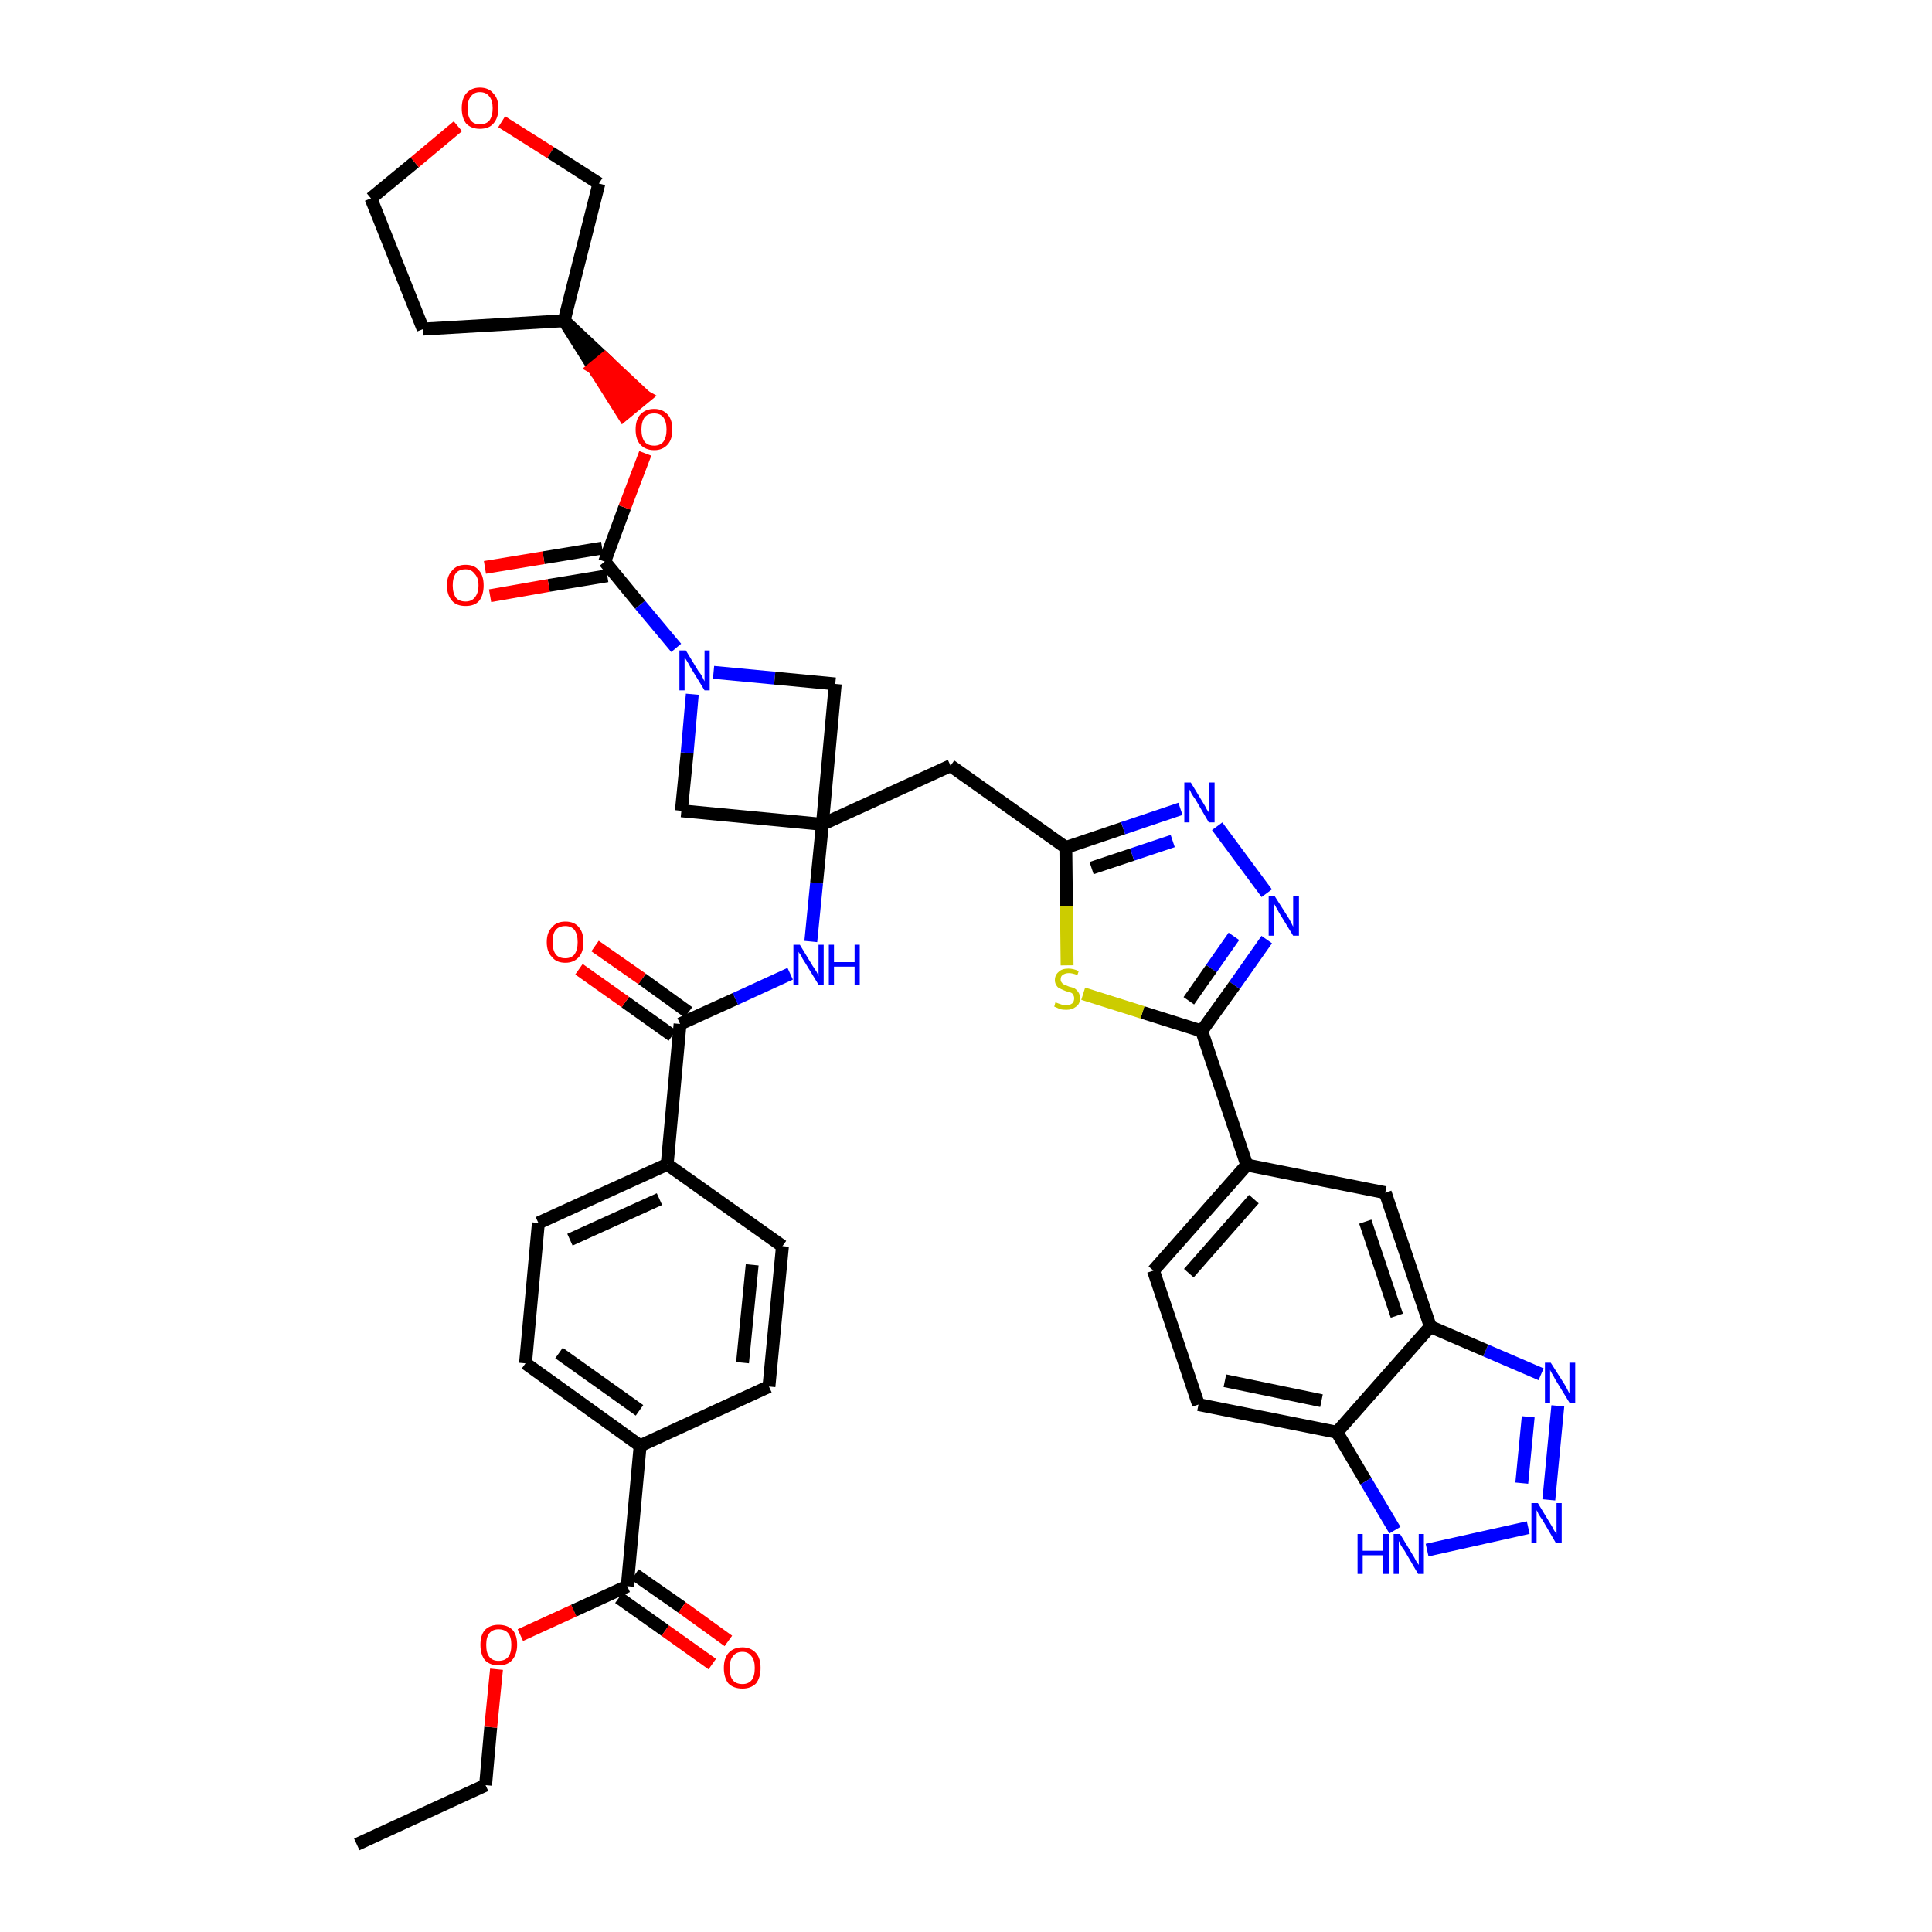 <?xml version='1.0' encoding='iso-8859-1'?>
<svg version='1.1' baseProfile='full'
              xmlns='http://www.w3.org/2000/svg'
                      xmlns:rdkit='http://www.rdkit.org/xml'
                      xmlns:xlink='http://www.w3.org/1999/xlink'
                  xml:space='preserve'
width='300px' height='300px' viewBox='0 0 300 300'>
<!-- END OF HEADER -->
<path class='bond-0 atom-0 atom-1' d='M 55.4,286.4 L 75.4,277.2' style='fill:none;fill-rule:evenodd;stroke:#000000;stroke-width:2.0px;stroke-linecap:butt;stroke-linejoin:miter;stroke-opacity:1' />
<path class='bond-1 atom-1 atom-2' d='M 75.4,277.2 L 76.2,268.2' style='fill:none;fill-rule:evenodd;stroke:#000000;stroke-width:2.0px;stroke-linecap:butt;stroke-linejoin:miter;stroke-opacity:1' />
<path class='bond-1 atom-1 atom-2' d='M 76.2,268.2 L 77.1,259.2' style='fill:none;fill-rule:evenodd;stroke:#FF0000;stroke-width:2.0px;stroke-linecap:butt;stroke-linejoin:miter;stroke-opacity:1' />
<path class='bond-2 atom-2 atom-3' d='M 80.8,253.9 L 89.1,250.1' style='fill:none;fill-rule:evenodd;stroke:#FF0000;stroke-width:2.0px;stroke-linecap:butt;stroke-linejoin:miter;stroke-opacity:1' />
<path class='bond-2 atom-2 atom-3' d='M 89.1,250.1 L 97.4,246.3' style='fill:none;fill-rule:evenodd;stroke:#000000;stroke-width:2.0px;stroke-linecap:butt;stroke-linejoin:miter;stroke-opacity:1' />
<path class='bond-3 atom-3 atom-4' d='M 96.1,248.1 L 103.3,253.2' style='fill:none;fill-rule:evenodd;stroke:#000000;stroke-width:2.0px;stroke-linecap:butt;stroke-linejoin:miter;stroke-opacity:1' />
<path class='bond-3 atom-3 atom-4' d='M 103.3,253.2 L 110.6,258.4' style='fill:none;fill-rule:evenodd;stroke:#FF0000;stroke-width:2.0px;stroke-linecap:butt;stroke-linejoin:miter;stroke-opacity:1' />
<path class='bond-3 atom-3 atom-4' d='M 98.6,244.5 L 105.9,249.6' style='fill:none;fill-rule:evenodd;stroke:#000000;stroke-width:2.0px;stroke-linecap:butt;stroke-linejoin:miter;stroke-opacity:1' />
<path class='bond-3 atom-3 atom-4' d='M 105.9,249.6 L 113.1,254.8' style='fill:none;fill-rule:evenodd;stroke:#FF0000;stroke-width:2.0px;stroke-linecap:butt;stroke-linejoin:miter;stroke-opacity:1' />
<path class='bond-4 atom-3 atom-5' d='M 97.4,246.3 L 99.4,224.5' style='fill:none;fill-rule:evenodd;stroke:#000000;stroke-width:2.0px;stroke-linecap:butt;stroke-linejoin:miter;stroke-opacity:1' />
<path class='bond-5 atom-5 atom-6' d='M 99.4,224.5 L 81.6,211.7' style='fill:none;fill-rule:evenodd;stroke:#000000;stroke-width:2.0px;stroke-linecap:butt;stroke-linejoin:miter;stroke-opacity:1' />
<path class='bond-5 atom-5 atom-6' d='M 99.3,219.0 L 86.8,210.1' style='fill:none;fill-rule:evenodd;stroke:#000000;stroke-width:2.0px;stroke-linecap:butt;stroke-linejoin:miter;stroke-opacity:1' />
<path class='bond-40 atom-40 atom-5' d='M 119.4,215.3 L 99.4,224.5' style='fill:none;fill-rule:evenodd;stroke:#000000;stroke-width:2.0px;stroke-linecap:butt;stroke-linejoin:miter;stroke-opacity:1' />
<path class='bond-6 atom-6 atom-7' d='M 81.6,211.7 L 83.6,189.9' style='fill:none;fill-rule:evenodd;stroke:#000000;stroke-width:2.0px;stroke-linecap:butt;stroke-linejoin:miter;stroke-opacity:1' />
<path class='bond-7 atom-7 atom-8' d='M 83.6,189.9 L 103.6,180.8' style='fill:none;fill-rule:evenodd;stroke:#000000;stroke-width:2.0px;stroke-linecap:butt;stroke-linejoin:miter;stroke-opacity:1' />
<path class='bond-7 atom-7 atom-8' d='M 88.5,192.5 L 102.4,186.2' style='fill:none;fill-rule:evenodd;stroke:#000000;stroke-width:2.0px;stroke-linecap:butt;stroke-linejoin:miter;stroke-opacity:1' />
<path class='bond-8 atom-8 atom-9' d='M 103.6,180.8 L 105.6,159.0' style='fill:none;fill-rule:evenodd;stroke:#000000;stroke-width:2.0px;stroke-linecap:butt;stroke-linejoin:miter;stroke-opacity:1' />
<path class='bond-38 atom-8 atom-39' d='M 103.6,180.8 L 121.5,193.5' style='fill:none;fill-rule:evenodd;stroke:#000000;stroke-width:2.0px;stroke-linecap:butt;stroke-linejoin:miter;stroke-opacity:1' />
<path class='bond-9 atom-9 atom-10' d='M 106.9,157.2 L 99.7,152.0' style='fill:none;fill-rule:evenodd;stroke:#000000;stroke-width:2.0px;stroke-linecap:butt;stroke-linejoin:miter;stroke-opacity:1' />
<path class='bond-9 atom-9 atom-10' d='M 99.7,152.0 L 92.4,146.9' style='fill:none;fill-rule:evenodd;stroke:#FF0000;stroke-width:2.0px;stroke-linecap:butt;stroke-linejoin:miter;stroke-opacity:1' />
<path class='bond-9 atom-9 atom-10' d='M 104.4,160.8 L 97.1,155.6' style='fill:none;fill-rule:evenodd;stroke:#000000;stroke-width:2.0px;stroke-linecap:butt;stroke-linejoin:miter;stroke-opacity:1' />
<path class='bond-9 atom-9 atom-10' d='M 97.1,155.6 L 89.9,150.5' style='fill:none;fill-rule:evenodd;stroke:#FF0000;stroke-width:2.0px;stroke-linecap:butt;stroke-linejoin:miter;stroke-opacity:1' />
<path class='bond-10 atom-9 atom-11' d='M 105.6,159.0 L 114.2,155.1' style='fill:none;fill-rule:evenodd;stroke:#000000;stroke-width:2.0px;stroke-linecap:butt;stroke-linejoin:miter;stroke-opacity:1' />
<path class='bond-10 atom-9 atom-11' d='M 114.2,155.1 L 122.7,151.2' style='fill:none;fill-rule:evenodd;stroke:#0000FF;stroke-width:2.0px;stroke-linecap:butt;stroke-linejoin:miter;stroke-opacity:1' />
<path class='bond-11 atom-11 atom-12' d='M 125.9,146.2 L 126.8,137.1' style='fill:none;fill-rule:evenodd;stroke:#0000FF;stroke-width:2.0px;stroke-linecap:butt;stroke-linejoin:miter;stroke-opacity:1' />
<path class='bond-11 atom-11 atom-12' d='M 126.8,137.1 L 127.7,128.0' style='fill:none;fill-rule:evenodd;stroke:#000000;stroke-width:2.0px;stroke-linecap:butt;stroke-linejoin:miter;stroke-opacity:1' />
<path class='bond-12 atom-12 atom-13' d='M 127.7,128.0 L 147.6,118.9' style='fill:none;fill-rule:evenodd;stroke:#000000;stroke-width:2.0px;stroke-linecap:butt;stroke-linejoin:miter;stroke-opacity:1' />
<path class='bond-27 atom-12 atom-28' d='M 127.7,128.0 L 105.8,125.9' style='fill:none;fill-rule:evenodd;stroke:#000000;stroke-width:2.0px;stroke-linecap:butt;stroke-linejoin:miter;stroke-opacity:1' />
<path class='bond-41 atom-38 atom-12' d='M 129.7,106.2 L 127.7,128.0' style='fill:none;fill-rule:evenodd;stroke:#000000;stroke-width:2.0px;stroke-linecap:butt;stroke-linejoin:miter;stroke-opacity:1' />
<path class='bond-13 atom-13 atom-14' d='M 147.6,118.9 L 165.5,131.6' style='fill:none;fill-rule:evenodd;stroke:#000000;stroke-width:2.0px;stroke-linecap:butt;stroke-linejoin:miter;stroke-opacity:1' />
<path class='bond-14 atom-14 atom-15' d='M 165.5,131.6 L 174.4,128.6' style='fill:none;fill-rule:evenodd;stroke:#000000;stroke-width:2.0px;stroke-linecap:butt;stroke-linejoin:miter;stroke-opacity:1' />
<path class='bond-14 atom-14 atom-15' d='M 174.4,128.6 L 183.3,125.6' style='fill:none;fill-rule:evenodd;stroke:#0000FF;stroke-width:2.0px;stroke-linecap:butt;stroke-linejoin:miter;stroke-opacity:1' />
<path class='bond-14 atom-14 atom-15' d='M 169.5,134.8 L 175.8,132.7' style='fill:none;fill-rule:evenodd;stroke:#000000;stroke-width:2.0px;stroke-linecap:butt;stroke-linejoin:miter;stroke-opacity:1' />
<path class='bond-14 atom-14 atom-15' d='M 175.8,132.7 L 182.1,130.6' style='fill:none;fill-rule:evenodd;stroke:#0000FF;stroke-width:2.0px;stroke-linecap:butt;stroke-linejoin:miter;stroke-opacity:1' />
<path class='bond-42 atom-27 atom-14' d='M 165.7,149.9 L 165.6,140.7' style='fill:none;fill-rule:evenodd;stroke:#CCCC00;stroke-width:2.0px;stroke-linecap:butt;stroke-linejoin:miter;stroke-opacity:1' />
<path class='bond-42 atom-27 atom-14' d='M 165.6,140.7 L 165.5,131.6' style='fill:none;fill-rule:evenodd;stroke:#000000;stroke-width:2.0px;stroke-linecap:butt;stroke-linejoin:miter;stroke-opacity:1' />
<path class='bond-15 atom-15 atom-16' d='M 189.0,128.3 L 196.7,138.7' style='fill:none;fill-rule:evenodd;stroke:#0000FF;stroke-width:2.0px;stroke-linecap:butt;stroke-linejoin:miter;stroke-opacity:1' />
<path class='bond-16 atom-16 atom-17' d='M 196.7,145.9 L 191.7,153.0' style='fill:none;fill-rule:evenodd;stroke:#0000FF;stroke-width:2.0px;stroke-linecap:butt;stroke-linejoin:miter;stroke-opacity:1' />
<path class='bond-16 atom-16 atom-17' d='M 191.7,153.0 L 186.6,160.1' style='fill:none;fill-rule:evenodd;stroke:#000000;stroke-width:2.0px;stroke-linecap:butt;stroke-linejoin:miter;stroke-opacity:1' />
<path class='bond-16 atom-16 atom-17' d='M 191.6,145.4 L 188.1,150.4' style='fill:none;fill-rule:evenodd;stroke:#0000FF;stroke-width:2.0px;stroke-linecap:butt;stroke-linejoin:miter;stroke-opacity:1' />
<path class='bond-16 atom-16 atom-17' d='M 188.1,150.4 L 184.6,155.4' style='fill:none;fill-rule:evenodd;stroke:#000000;stroke-width:2.0px;stroke-linecap:butt;stroke-linejoin:miter;stroke-opacity:1' />
<path class='bond-17 atom-17 atom-18' d='M 186.6,160.1 L 193.6,180.9' style='fill:none;fill-rule:evenodd;stroke:#000000;stroke-width:2.0px;stroke-linecap:butt;stroke-linejoin:miter;stroke-opacity:1' />
<path class='bond-26 atom-17 atom-27' d='M 186.6,160.1 L 177.4,157.2' style='fill:none;fill-rule:evenodd;stroke:#000000;stroke-width:2.0px;stroke-linecap:butt;stroke-linejoin:miter;stroke-opacity:1' />
<path class='bond-26 atom-17 atom-27' d='M 177.4,157.2 L 168.2,154.3' style='fill:none;fill-rule:evenodd;stroke:#CCCC00;stroke-width:2.0px;stroke-linecap:butt;stroke-linejoin:miter;stroke-opacity:1' />
<path class='bond-18 atom-18 atom-19' d='M 193.6,180.9 L 179.1,197.3' style='fill:none;fill-rule:evenodd;stroke:#000000;stroke-width:2.0px;stroke-linecap:butt;stroke-linejoin:miter;stroke-opacity:1' />
<path class='bond-18 atom-18 atom-19' d='M 194.7,186.2 L 184.6,197.7' style='fill:none;fill-rule:evenodd;stroke:#000000;stroke-width:2.0px;stroke-linecap:butt;stroke-linejoin:miter;stroke-opacity:1' />
<path class='bond-44 atom-26 atom-18' d='M 215.1,185.2 L 193.6,180.9' style='fill:none;fill-rule:evenodd;stroke:#000000;stroke-width:2.0px;stroke-linecap:butt;stroke-linejoin:miter;stroke-opacity:1' />
<path class='bond-19 atom-19 atom-20' d='M 179.1,197.3 L 186.1,218.1' style='fill:none;fill-rule:evenodd;stroke:#000000;stroke-width:2.0px;stroke-linecap:butt;stroke-linejoin:miter;stroke-opacity:1' />
<path class='bond-20 atom-20 atom-21' d='M 186.1,218.1 L 207.6,222.4' style='fill:none;fill-rule:evenodd;stroke:#000000;stroke-width:2.0px;stroke-linecap:butt;stroke-linejoin:miter;stroke-opacity:1' />
<path class='bond-20 atom-20 atom-21' d='M 190.2,214.4 L 205.2,217.5' style='fill:none;fill-rule:evenodd;stroke:#000000;stroke-width:2.0px;stroke-linecap:butt;stroke-linejoin:miter;stroke-opacity:1' />
<path class='bond-21 atom-21 atom-22' d='M 207.6,222.4 L 212.1,230.0' style='fill:none;fill-rule:evenodd;stroke:#000000;stroke-width:2.0px;stroke-linecap:butt;stroke-linejoin:miter;stroke-opacity:1' />
<path class='bond-21 atom-21 atom-22' d='M 212.1,230.0 L 216.6,237.6' style='fill:none;fill-rule:evenodd;stroke:#0000FF;stroke-width:2.0px;stroke-linecap:butt;stroke-linejoin:miter;stroke-opacity:1' />
<path class='bond-45 atom-25 atom-21' d='M 222.1,206.0 L 207.6,222.4' style='fill:none;fill-rule:evenodd;stroke:#000000;stroke-width:2.0px;stroke-linecap:butt;stroke-linejoin:miter;stroke-opacity:1' />
<path class='bond-22 atom-22 atom-23' d='M 221.6,240.7 L 237.3,237.2' style='fill:none;fill-rule:evenodd;stroke:#0000FF;stroke-width:2.0px;stroke-linecap:butt;stroke-linejoin:miter;stroke-opacity:1' />
<path class='bond-23 atom-23 atom-24' d='M 240.5,232.9 L 241.9,218.3' style='fill:none;fill-rule:evenodd;stroke:#0000FF;stroke-width:2.0px;stroke-linecap:butt;stroke-linejoin:miter;stroke-opacity:1' />
<path class='bond-23 atom-23 atom-24' d='M 236.3,230.3 L 237.3,220.0' style='fill:none;fill-rule:evenodd;stroke:#0000FF;stroke-width:2.0px;stroke-linecap:butt;stroke-linejoin:miter;stroke-opacity:1' />
<path class='bond-24 atom-24 atom-25' d='M 239.3,213.4 L 230.7,209.7' style='fill:none;fill-rule:evenodd;stroke:#0000FF;stroke-width:2.0px;stroke-linecap:butt;stroke-linejoin:miter;stroke-opacity:1' />
<path class='bond-24 atom-24 atom-25' d='M 230.7,209.7 L 222.1,206.0' style='fill:none;fill-rule:evenodd;stroke:#000000;stroke-width:2.0px;stroke-linecap:butt;stroke-linejoin:miter;stroke-opacity:1' />
<path class='bond-25 atom-25 atom-26' d='M 222.1,206.0 L 215.1,185.2' style='fill:none;fill-rule:evenodd;stroke:#000000;stroke-width:2.0px;stroke-linecap:butt;stroke-linejoin:miter;stroke-opacity:1' />
<path class='bond-25 atom-25 atom-26' d='M 216.9,204.3 L 212.0,189.7' style='fill:none;fill-rule:evenodd;stroke:#000000;stroke-width:2.0px;stroke-linecap:butt;stroke-linejoin:miter;stroke-opacity:1' />
<path class='bond-28 atom-28 atom-29' d='M 105.8,125.9 L 106.7,116.9' style='fill:none;fill-rule:evenodd;stroke:#000000;stroke-width:2.0px;stroke-linecap:butt;stroke-linejoin:miter;stroke-opacity:1' />
<path class='bond-28 atom-28 atom-29' d='M 106.7,116.9 L 107.5,107.8' style='fill:none;fill-rule:evenodd;stroke:#0000FF;stroke-width:2.0px;stroke-linecap:butt;stroke-linejoin:miter;stroke-opacity:1' />
<path class='bond-29 atom-29 atom-30' d='M 105.0,100.6 L 99.4,93.9' style='fill:none;fill-rule:evenodd;stroke:#0000FF;stroke-width:2.0px;stroke-linecap:butt;stroke-linejoin:miter;stroke-opacity:1' />
<path class='bond-29 atom-29 atom-30' d='M 99.4,93.9 L 93.9,87.2' style='fill:none;fill-rule:evenodd;stroke:#000000;stroke-width:2.0px;stroke-linecap:butt;stroke-linejoin:miter;stroke-opacity:1' />
<path class='bond-37 atom-29 atom-38' d='M 110.8,104.4 L 120.3,105.3' style='fill:none;fill-rule:evenodd;stroke:#0000FF;stroke-width:2.0px;stroke-linecap:butt;stroke-linejoin:miter;stroke-opacity:1' />
<path class='bond-37 atom-29 atom-38' d='M 120.3,105.3 L 129.7,106.2' style='fill:none;fill-rule:evenodd;stroke:#000000;stroke-width:2.0px;stroke-linecap:butt;stroke-linejoin:miter;stroke-opacity:1' />
<path class='bond-30 atom-30 atom-31' d='M 93.5,85.1 L 84.4,86.6' style='fill:none;fill-rule:evenodd;stroke:#000000;stroke-width:2.0px;stroke-linecap:butt;stroke-linejoin:miter;stroke-opacity:1' />
<path class='bond-30 atom-30 atom-31' d='M 84.4,86.6 L 75.3,88.1' style='fill:none;fill-rule:evenodd;stroke:#FF0000;stroke-width:2.0px;stroke-linecap:butt;stroke-linejoin:miter;stroke-opacity:1' />
<path class='bond-30 atom-30 atom-31' d='M 94.3,89.4 L 85.2,90.9' style='fill:none;fill-rule:evenodd;stroke:#000000;stroke-width:2.0px;stroke-linecap:butt;stroke-linejoin:miter;stroke-opacity:1' />
<path class='bond-30 atom-30 atom-31' d='M 85.2,90.9 L 76.1,92.5' style='fill:none;fill-rule:evenodd;stroke:#FF0000;stroke-width:2.0px;stroke-linecap:butt;stroke-linejoin:miter;stroke-opacity:1' />
<path class='bond-31 atom-30 atom-32' d='M 93.9,87.2 L 97.0,78.8' style='fill:none;fill-rule:evenodd;stroke:#000000;stroke-width:2.0px;stroke-linecap:butt;stroke-linejoin:miter;stroke-opacity:1' />
<path class='bond-31 atom-30 atom-32' d='M 97.0,78.8 L 100.2,70.4' style='fill:none;fill-rule:evenodd;stroke:#FF0000;stroke-width:2.0px;stroke-linecap:butt;stroke-linejoin:miter;stroke-opacity:1' />
<path class='bond-32 atom-33 atom-32' d='M 87.6,49.8 L 92.2,57.1 L 93.9,55.7 Z' style='fill:#000000;fill-rule:evenodd;fill-opacity:1;stroke:#000000;stroke-width:2.0px;stroke-linecap:butt;stroke-linejoin:miter;stroke-opacity:1;' />
<path class='bond-32 atom-33 atom-32' d='M 92.2,57.1 L 100.2,61.6 L 96.8,64.4 Z' style='fill:#FF0000;fill-rule:evenodd;fill-opacity:1;stroke:#FF0000;stroke-width:2.0px;stroke-linecap:butt;stroke-linejoin:miter;stroke-opacity:1;' />
<path class='bond-32 atom-33 atom-32' d='M 92.2,57.1 L 93.9,55.7 L 100.2,61.6 Z' style='fill:#FF0000;fill-rule:evenodd;fill-opacity:1;stroke:#FF0000;stroke-width:2.0px;stroke-linecap:butt;stroke-linejoin:miter;stroke-opacity:1;' />
<path class='bond-33 atom-33 atom-34' d='M 87.6,49.8 L 65.7,51.1' style='fill:none;fill-rule:evenodd;stroke:#000000;stroke-width:2.0px;stroke-linecap:butt;stroke-linejoin:miter;stroke-opacity:1' />
<path class='bond-43 atom-37 atom-33' d='M 93.0,28.5 L 87.6,49.8' style='fill:none;fill-rule:evenodd;stroke:#000000;stroke-width:2.0px;stroke-linecap:butt;stroke-linejoin:miter;stroke-opacity:1' />
<path class='bond-34 atom-34 atom-35' d='M 65.7,51.1 L 57.6,30.8' style='fill:none;fill-rule:evenodd;stroke:#000000;stroke-width:2.0px;stroke-linecap:butt;stroke-linejoin:miter;stroke-opacity:1' />
<path class='bond-35 atom-35 atom-36' d='M 57.6,30.8 L 64.4,25.2' style='fill:none;fill-rule:evenodd;stroke:#000000;stroke-width:2.0px;stroke-linecap:butt;stroke-linejoin:miter;stroke-opacity:1' />
<path class='bond-35 atom-35 atom-36' d='M 64.4,25.2 L 71.1,19.6' style='fill:none;fill-rule:evenodd;stroke:#FF0000;stroke-width:2.0px;stroke-linecap:butt;stroke-linejoin:miter;stroke-opacity:1' />
<path class='bond-36 atom-36 atom-37' d='M 77.9,18.9 L 85.5,23.7' style='fill:none;fill-rule:evenodd;stroke:#FF0000;stroke-width:2.0px;stroke-linecap:butt;stroke-linejoin:miter;stroke-opacity:1' />
<path class='bond-36 atom-36 atom-37' d='M 85.5,23.7 L 93.0,28.5' style='fill:none;fill-rule:evenodd;stroke:#000000;stroke-width:2.0px;stroke-linecap:butt;stroke-linejoin:miter;stroke-opacity:1' />
<path class='bond-39 atom-39 atom-40' d='M 121.5,193.5 L 119.4,215.3' style='fill:none;fill-rule:evenodd;stroke:#000000;stroke-width:2.0px;stroke-linecap:butt;stroke-linejoin:miter;stroke-opacity:1' />
<path class='bond-39 atom-39 atom-40' d='M 116.8,196.4 L 115.3,211.6' style='fill:none;fill-rule:evenodd;stroke:#000000;stroke-width:2.0px;stroke-linecap:butt;stroke-linejoin:miter;stroke-opacity:1' />
<path  class='atom-2' d='M 74.6 255.4
Q 74.6 253.9, 75.3 253.1
Q 76.1 252.3, 77.4 252.3
Q 78.8 252.3, 79.6 253.1
Q 80.3 253.9, 80.3 255.4
Q 80.3 256.9, 79.5 257.8
Q 78.8 258.6, 77.4 258.6
Q 76.1 258.6, 75.3 257.8
Q 74.6 256.9, 74.6 255.4
M 77.4 257.9
Q 78.4 257.9, 78.9 257.3
Q 79.4 256.7, 79.4 255.4
Q 79.4 254.2, 78.9 253.6
Q 78.4 253.0, 77.4 253.0
Q 76.5 253.0, 76.0 253.6
Q 75.5 254.2, 75.5 255.4
Q 75.5 256.7, 76.0 257.3
Q 76.5 257.9, 77.4 257.9
' fill='#FF0000'/>
<path  class='atom-4' d='M 112.4 259.0
Q 112.4 257.5, 113.1 256.7
Q 113.9 255.8, 115.3 255.8
Q 116.6 255.8, 117.4 256.7
Q 118.1 257.5, 118.1 259.0
Q 118.1 260.5, 117.4 261.4
Q 116.6 262.2, 115.3 262.2
Q 113.9 262.2, 113.1 261.4
Q 112.4 260.5, 112.4 259.0
M 115.3 261.5
Q 116.2 261.5, 116.7 260.9
Q 117.2 260.3, 117.2 259.0
Q 117.2 257.8, 116.7 257.2
Q 116.2 256.5, 115.3 256.5
Q 114.3 256.5, 113.8 257.2
Q 113.3 257.8, 113.3 259.0
Q 113.3 260.3, 113.8 260.9
Q 114.3 261.5, 115.3 261.5
' fill='#FF0000'/>
<path  class='atom-10' d='M 84.9 146.3
Q 84.9 144.8, 85.7 144.0
Q 86.4 143.1, 87.8 143.1
Q 89.2 143.1, 89.9 144.0
Q 90.6 144.8, 90.6 146.3
Q 90.6 147.8, 89.9 148.6
Q 89.1 149.5, 87.8 149.5
Q 86.4 149.5, 85.7 148.6
Q 84.9 147.8, 84.9 146.3
M 87.8 148.8
Q 88.7 148.8, 89.2 148.2
Q 89.7 147.5, 89.7 146.3
Q 89.7 145.1, 89.2 144.4
Q 88.7 143.8, 87.8 143.8
Q 86.8 143.8, 86.3 144.4
Q 85.8 145.0, 85.8 146.3
Q 85.8 147.5, 86.3 148.2
Q 86.8 148.8, 87.8 148.8
' fill='#FF0000'/>
<path  class='atom-11' d='M 124.2 146.7
L 126.2 150.0
Q 126.4 150.3, 126.8 150.9
Q 127.1 151.5, 127.1 151.6
L 127.1 146.7
L 127.9 146.7
L 127.9 152.9
L 127.1 152.9
L 124.9 149.3
Q 124.6 148.9, 124.4 148.4
Q 124.1 148.0, 124.0 147.8
L 124.0 152.9
L 123.2 152.9
L 123.2 146.7
L 124.2 146.7
' fill='#0000FF'/>
<path  class='atom-11' d='M 128.7 146.7
L 129.5 146.7
L 129.5 149.4
L 132.7 149.4
L 132.7 146.7
L 133.5 146.7
L 133.5 152.9
L 132.7 152.9
L 132.7 150.1
L 129.5 150.1
L 129.5 152.9
L 128.7 152.9
L 128.7 146.7
' fill='#0000FF'/>
<path  class='atom-15' d='M 184.9 121.5
L 186.9 124.8
Q 187.1 125.1, 187.4 125.7
Q 187.8 126.3, 187.8 126.3
L 187.8 121.5
L 188.6 121.5
L 188.6 127.7
L 187.7 127.7
L 185.6 124.1
Q 185.3 123.7, 185.0 123.2
Q 184.8 122.7, 184.7 122.6
L 184.7 127.7
L 183.9 127.7
L 183.9 121.5
L 184.9 121.5
' fill='#0000FF'/>
<path  class='atom-16' d='M 197.9 139.1
L 200.0 142.4
Q 200.2 142.7, 200.5 143.3
Q 200.8 143.9, 200.8 143.9
L 200.8 139.1
L 201.7 139.1
L 201.7 145.3
L 200.8 145.3
L 198.6 141.7
Q 198.4 141.3, 198.1 140.8
Q 197.8 140.3, 197.8 140.2
L 197.8 145.3
L 197.0 145.3
L 197.0 139.1
L 197.9 139.1
' fill='#0000FF'/>
<path  class='atom-22' d='M 210.8 238.2
L 211.6 238.2
L 211.6 240.8
L 214.8 240.8
L 214.8 238.2
L 215.7 238.2
L 215.7 244.4
L 214.8 244.4
L 214.8 241.5
L 211.6 241.5
L 211.6 244.4
L 210.8 244.4
L 210.8 238.2
' fill='#0000FF'/>
<path  class='atom-22' d='M 217.4 238.2
L 219.4 241.5
Q 219.6 241.8, 219.9 242.4
Q 220.3 243.0, 220.3 243.0
L 220.3 238.2
L 221.1 238.2
L 221.1 244.4
L 220.2 244.4
L 218.1 240.8
Q 217.8 240.4, 217.5 239.9
Q 217.3 239.4, 217.2 239.3
L 217.2 244.4
L 216.4 244.4
L 216.4 238.2
L 217.4 238.2
' fill='#0000FF'/>
<path  class='atom-23' d='M 238.8 233.4
L 240.8 236.7
Q 241.0 237.0, 241.3 237.6
Q 241.7 238.2, 241.7 238.2
L 241.7 233.4
L 242.5 233.4
L 242.5 239.6
L 241.6 239.6
L 239.5 236.0
Q 239.2 235.6, 238.9 235.1
Q 238.7 234.6, 238.6 234.5
L 238.6 239.6
L 237.8 239.6
L 237.8 233.4
L 238.8 233.4
' fill='#0000FF'/>
<path  class='atom-24' d='M 240.8 211.6
L 242.9 214.9
Q 243.1 215.2, 243.4 215.8
Q 243.7 216.4, 243.7 216.4
L 243.7 211.6
L 244.6 211.6
L 244.6 217.8
L 243.7 217.8
L 241.5 214.2
Q 241.3 213.8, 241.0 213.3
Q 240.7 212.8, 240.7 212.7
L 240.7 217.8
L 239.9 217.8
L 239.9 211.6
L 240.8 211.6
' fill='#0000FF'/>
<path  class='atom-27' d='M 163.9 155.6
Q 164.0 155.7, 164.3 155.8
Q 164.6 155.9, 164.9 156.0
Q 165.2 156.1, 165.5 156.1
Q 166.1 156.1, 166.5 155.8
Q 166.8 155.5, 166.8 155.0
Q 166.8 154.7, 166.6 154.4
Q 166.5 154.2, 166.2 154.1
Q 165.9 154.0, 165.5 153.9
Q 165.0 153.7, 164.6 153.5
Q 164.3 153.4, 164.1 153.1
Q 163.8 152.7, 163.8 152.2
Q 163.8 151.4, 164.4 150.9
Q 164.9 150.4, 165.9 150.4
Q 166.7 150.4, 167.5 150.8
L 167.3 151.4
Q 166.5 151.1, 166.0 151.1
Q 165.4 151.1, 165.0 151.4
Q 164.7 151.6, 164.7 152.1
Q 164.7 152.4, 164.9 152.6
Q 165.0 152.8, 165.3 152.9
Q 165.5 153.0, 166.0 153.2
Q 166.5 153.3, 166.9 153.5
Q 167.2 153.7, 167.4 154.0
Q 167.7 154.4, 167.7 155.0
Q 167.7 155.9, 167.1 156.3
Q 166.5 156.8, 165.6 156.8
Q 165.0 156.8, 164.6 156.7
Q 164.2 156.5, 163.7 156.3
L 163.9 155.6
' fill='#CCCC00'/>
<path  class='atom-29' d='M 106.5 101.0
L 108.5 104.3
Q 108.8 104.6, 109.1 105.2
Q 109.4 105.8, 109.4 105.8
L 109.4 101.0
L 110.2 101.0
L 110.2 107.2
L 109.4 107.2
L 107.2 103.6
Q 107.0 103.2, 106.7 102.7
Q 106.4 102.2, 106.3 102.1
L 106.3 107.2
L 105.5 107.2
L 105.5 101.0
L 106.5 101.0
' fill='#0000FF'/>
<path  class='atom-31' d='M 69.4 90.9
Q 69.4 89.4, 70.2 88.6
Q 70.9 87.7, 72.3 87.7
Q 73.7 87.7, 74.4 88.6
Q 75.1 89.4, 75.1 90.9
Q 75.1 92.4, 74.4 93.3
Q 73.7 94.1, 72.3 94.1
Q 70.9 94.1, 70.2 93.3
Q 69.4 92.4, 69.4 90.9
M 72.3 93.4
Q 73.2 93.4, 73.7 92.8
Q 74.3 92.1, 74.3 90.9
Q 74.3 89.7, 73.7 89.1
Q 73.2 88.4, 72.3 88.4
Q 71.3 88.4, 70.8 89.0
Q 70.3 89.7, 70.3 90.9
Q 70.3 92.1, 70.8 92.8
Q 71.3 93.4, 72.3 93.4
' fill='#FF0000'/>
<path  class='atom-32' d='M 98.7 66.7
Q 98.7 65.2, 99.4 64.4
Q 100.2 63.5, 101.6 63.5
Q 102.9 63.5, 103.7 64.4
Q 104.4 65.2, 104.4 66.7
Q 104.4 68.2, 103.7 69.0
Q 102.9 69.9, 101.6 69.9
Q 100.2 69.9, 99.4 69.0
Q 98.7 68.2, 98.7 66.7
M 101.6 69.2
Q 102.5 69.2, 103.0 68.6
Q 103.5 67.9, 103.5 66.7
Q 103.5 65.5, 103.0 64.8
Q 102.5 64.2, 101.6 64.2
Q 100.6 64.2, 100.1 64.8
Q 99.6 65.5, 99.6 66.7
Q 99.6 67.9, 100.1 68.6
Q 100.6 69.2, 101.6 69.2
' fill='#FF0000'/>
<path  class='atom-36' d='M 71.7 16.8
Q 71.7 15.3, 72.4 14.5
Q 73.2 13.6, 74.5 13.6
Q 75.9 13.6, 76.6 14.5
Q 77.4 15.3, 77.4 16.8
Q 77.4 18.3, 76.6 19.2
Q 75.9 20.0, 74.5 20.0
Q 73.2 20.0, 72.4 19.2
Q 71.7 18.3, 71.7 16.8
M 74.5 19.3
Q 75.5 19.3, 76.0 18.7
Q 76.5 18.0, 76.5 16.8
Q 76.5 15.6, 76.0 15.0
Q 75.5 14.3, 74.5 14.3
Q 73.6 14.3, 73.1 15.0
Q 72.6 15.6, 72.6 16.8
Q 72.6 18.0, 73.1 18.7
Q 73.6 19.3, 74.5 19.3
' fill='#FF0000'/>
</svg>
